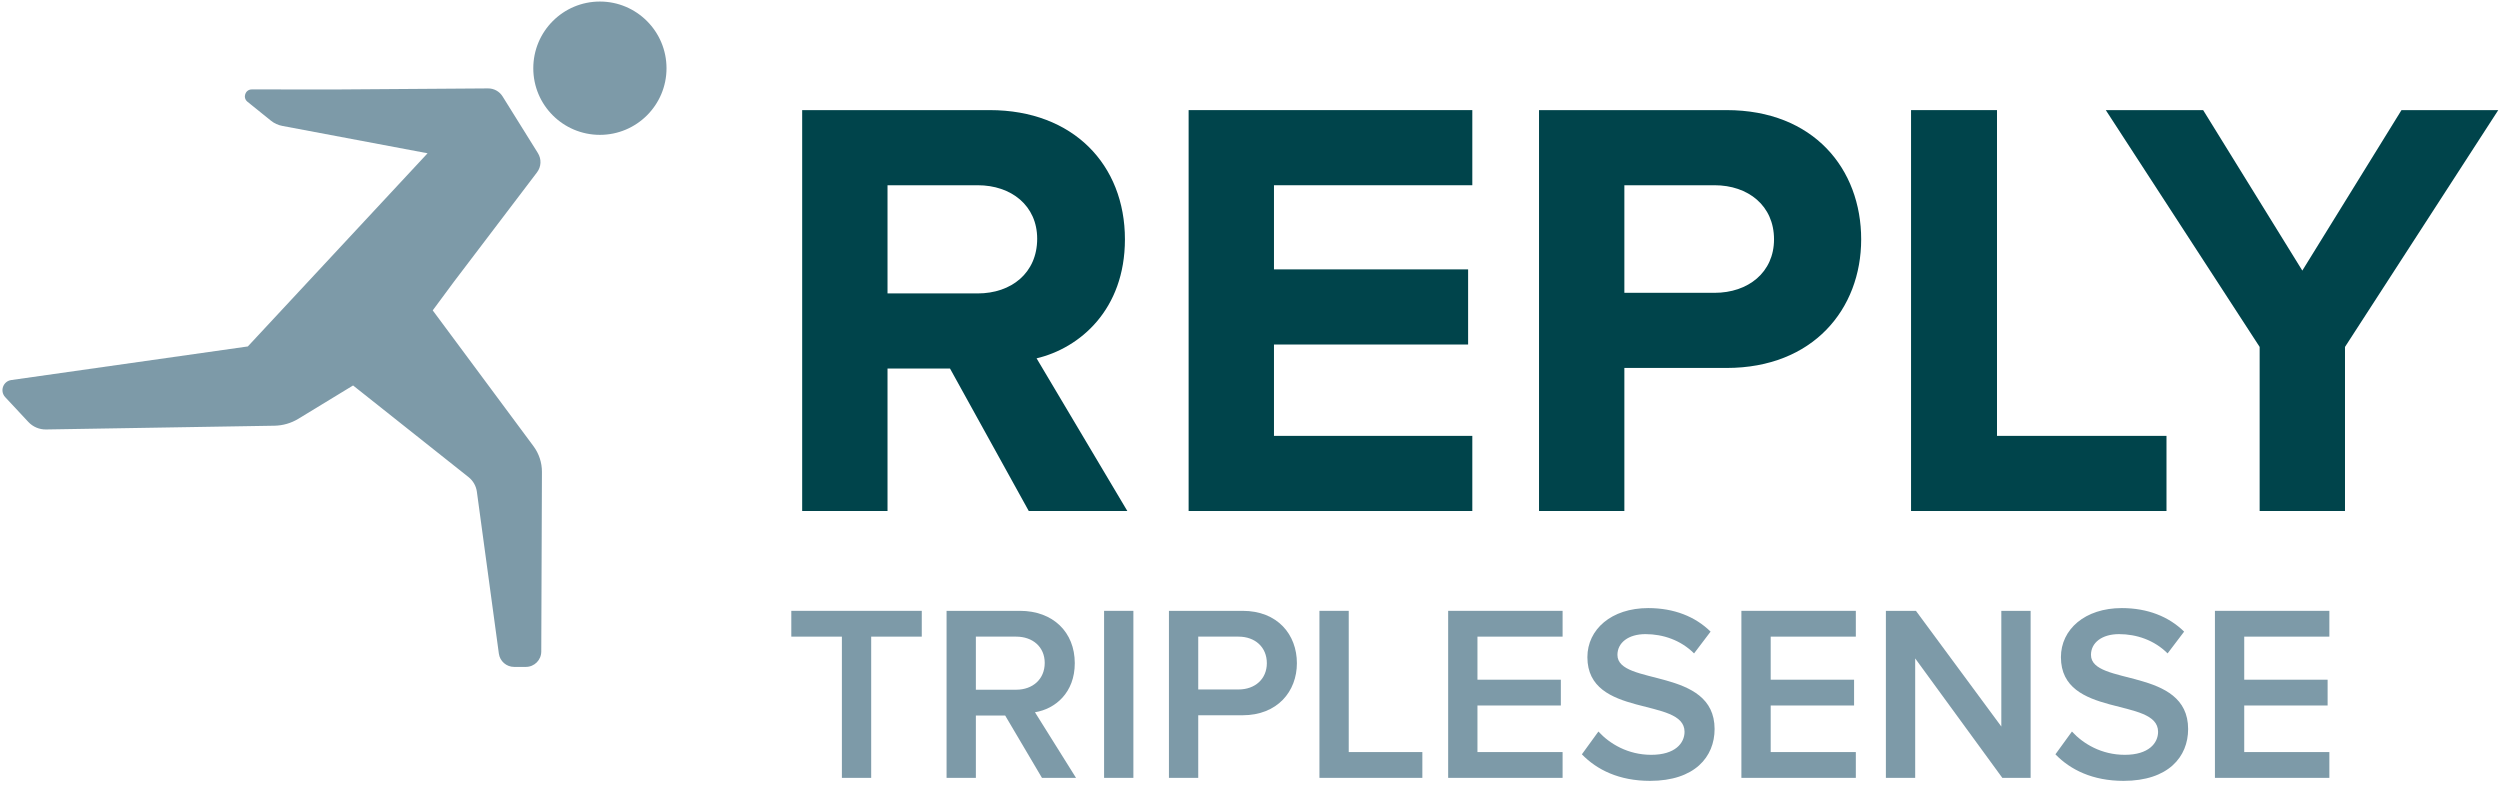 <?xml version="1.0" encoding="UTF-8"?>
<svg width="615px" height="193px" viewBox="0 0 615 193" version="1.1" xmlns="http://www.w3.org/2000/svg" xmlns:xlink="http://www.w3.org/1999/xlink" xmlns:sketch="http://www.bohemiancoding.com/sketch/ns">
    <!-- Generator: Sketch 3.1.1 (8761) - http://www.bohemiancoding.com/sketch -->
    <title>Triplesense Reply - LOGO CMYK</title>
    <desc>Created with Sketch.</desc>
    <defs>
        <path id="path-1" d="M0,-0.465 L841.89,-0.465 L841.89,283 L0,283 L0,-0.465 Z"></path>
    </defs>
    <g id="Page-1" stroke="none" stroke-width="1" fill="none" fill-rule="evenodd" sketch:type="MSPage">
        <g id="Triplesense-Reply---LOGO-CMYK" sketch:type="MSLayerGroup" transform="translate(-25, -45)">
            <path d="M172.575,45.381 C163.514,45.381 156.189,52.726 156.189,61.797 C156.189,70.84 163.514,78.174 172.575,78.174 C181.618,78.174 188.962,70.84 188.962,61.797 C188.962,52.726 181.618,45.381 172.575,45.381" id="Fill-1" fill="#7D9AA8" sketch:type="MSShapeGroup"></path>
            <path d="M136.634,114.347 L157.109,87.394 C158.155,86.016 158.242,84.135 157.327,82.667 L148.63,68.712 C147.864,67.482 146.513,66.738 145.063,66.748 L107.528,67.011 L86.949,66.995 C85.338,66.994 84.622,69.02 85.876,70.031 L91.643,74.682 C92.454,75.336 93.415,75.779 94.439,75.972 L130.183,82.706 L85.967,130.226 L27.771,138.492 C25.756,138.778 24.896,141.213 26.284,142.701 L31.968,148.797 C33.092,150.003 34.676,150.676 36.325,150.649 L92.504,149.726 C94.585,149.692 96.619,149.103 98.396,148.021 L111.857,139.824 L140.266,162.373 C141.385,163.261 142.118,164.548 142.31,165.963 L147.718,205.782 C147.973,207.659 149.576,209.059 151.471,209.059 L154.365,209.059 C156.451,209.059 158.144,207.372 158.152,205.286 L158.317,161.097 C158.326,158.817 157.596,156.596 156.238,154.765 L131.45,121.355 L136.634,114.347 Z" id="Fill-3" fill="#7D9AA8" sketch:type="MSShapeGroup"></path>
            <path d="M280.146,103.728 C280.146,95.596 273.788,90.569 265.508,90.569 L243.33,90.569 L243.33,117.183 L265.508,117.183 C273.788,117.183 280.146,112.156 280.146,103.728 L280.146,103.728 Z M278.076,170.707 L258.707,135.665 L243.33,135.665 L243.33,170.707 L222.334,170.707 L222.334,72.087 L268.466,72.087 C289.017,72.087 301.733,85.541 301.733,103.876 C301.733,121.175 290.643,130.638 279.998,133.151 L302.325,170.707 L278.076,170.707 Z" id="Fill-5" fill="#00444B" sketch:type="MSShapeGroup"></path>
            <path d="M317.401,170.707 L317.401,72.087 L387.19,72.087 L387.19,90.569 L338.397,90.569 L338.397,111.269 L386.155,111.269 L386.155,129.751 L338.397,129.751 L338.397,152.225 L387.19,152.225 L387.19,170.707 L317.401,170.707 Z" id="Fill-7" fill="#00444B" sketch:type="MSShapeGroup"></path>
            <path d="M461.41,103.876 C461.41,95.596 455.052,90.569 446.772,90.569 L424.593,90.569 L424.593,117.035 L446.772,117.035 C455.052,117.035 461.41,112.008 461.41,103.876 L461.41,103.876 Z M403.598,170.707 L403.598,72.087 L449.729,72.087 C471.168,72.087 482.849,86.577 482.849,103.876 C482.849,121.027 471.021,135.517 449.729,135.517 L424.593,135.517 L424.593,170.707 L403.598,170.707 Z" id="Fill-9" fill="#00444B" sketch:type="MSShapeGroup"></path>
            <path d="M495.118,170.707 L495.118,72.087 L516.262,72.087 L516.262,152.225 L557.957,152.225 L557.957,170.707 L495.118,170.707 Z" id="Fill-11" fill="#00444B" sketch:type="MSShapeGroup"></path>
            <path d="M580.873,170.707 L580.873,130.342 L543.022,72.087 L566.974,72.087 L591.371,111.564 L615.767,72.087 L639.572,72.087 L601.868,130.342 L601.868,170.707 L580.873,170.707 Z" id="Fill-13" fill="#00444B" sketch:type="MSShapeGroup"></path>
            <path d="M232.105,236.354 L232.105,201.612 L219.662,201.612 L219.662,195.266 L251.755,195.266 L251.755,201.612 L239.312,201.612 L239.312,236.354 L232.105,236.354 Z" id="Fill-15" fill="#7D9AA8" sketch:type="MSShapeGroup"></path>
            <path d="M282.002,208.078 C282.002,204.137 279.045,201.612 274.98,201.612 L265.063,201.612 L265.063,214.671 L274.98,214.671 C279.045,214.671 282.002,212.083 282.002,208.078 L282.002,208.078 Z M281.324,236.353 L272.27,221.016 L265.063,221.016 L265.063,236.353 L257.856,236.353 L257.856,195.266 L275.903,195.266 C284.035,195.266 289.395,200.502 289.395,208.141 C289.395,215.41 284.589,219.413 279.6,220.214 L289.702,236.353 L281.324,236.353 Z" id="Fill-17" fill="#7D9AA8" sketch:type="MSShapeGroup"></path>
            <mask id="mask-2" sketch:name="Clip 20" fill="white">
                <use xlink:href="#path-1"></use>
            </mask>
            <g id="Clip-20"></g>
            <path d="M296.605,195.266 L303.812,195.266 L303.812,236.354 L296.605,236.354 L296.605,195.266 Z" id="Fill-19" fill="#7D9AA8" sketch:type="MSShapeGroup" mask="url(#mask-2)"></path>
            <path d="M336.644,208.141 C336.644,204.198 333.748,201.612 329.683,201.612 L319.766,201.612 L319.766,214.609 L329.683,214.609 C333.748,214.609 336.644,212.022 336.644,208.141 L336.644,208.141 Z M312.559,236.354 L312.559,195.266 L330.669,195.266 C339.292,195.266 344.036,201.119 344.036,208.141 C344.036,215.102 339.231,220.954 330.669,220.954 L319.766,220.954 L319.766,236.354 L312.559,236.354 Z" id="Fill-21" fill="#7D9AA8" sketch:type="MSShapeGroup" mask="url(#mask-2)"></path>
            <path d="M349.582,236.354 L349.582,195.266 L356.789,195.266 L356.789,230.008 L374.899,230.008 L374.899,236.354 L349.582,236.354 Z" id="Fill-22" fill="#7D9AA8" sketch:type="MSShapeGroup" mask="url(#mask-2)"></path>
            <path d="M381.247,236.354 L381.247,195.266 L409.397,195.266 L409.397,201.612 L388.454,201.612 L388.454,212.207 L408.967,212.207 L408.967,218.551 L388.454,218.551 L388.454,230.008 L409.397,230.008 L409.397,236.354 L381.247,236.354 Z" id="Fill-23" fill="#7D9AA8" sketch:type="MSShapeGroup" mask="url(#mask-2)"></path>
            <path d="M414.142,230.563 L418.207,224.958 C420.98,227.976 425.477,230.686 431.205,230.686 C437.119,230.686 439.398,227.792 439.398,225.019 C439.398,216.395 415.497,221.754 415.497,206.663 C415.497,199.825 421.411,194.588 430.466,194.588 C436.811,194.588 442.047,196.683 445.804,200.379 L441.739,205.739 C438.474,202.473 434.101,200.995 429.788,200.995 C425.6,200.995 422.889,203.09 422.889,206.108 C422.889,213.808 446.79,209.065 446.79,224.342 C446.79,231.179 441.923,237.092 430.897,237.092 C423.321,237.092 417.838,234.382 414.142,230.563" id="Fill-24" fill="#7D9AA8" sketch:type="MSShapeGroup" mask="url(#mask-2)"></path>
            <path d="M453.383,236.354 L453.383,195.266 L481.533,195.266 L481.533,201.612 L460.59,201.612 L460.59,212.207 L481.103,212.207 L481.103,218.551 L460.59,218.551 L460.59,230.008 L481.533,230.008 L481.533,236.354 L453.383,236.354 Z" id="Fill-25" fill="#7D9AA8" sketch:type="MSShapeGroup" mask="url(#mask-2)"></path>
            <path d="M517.572,236.354 L496.135,206.97 L496.135,236.354 L488.928,236.354 L488.928,195.266 L496.32,195.266 L517.326,223.725 L517.326,195.266 L524.533,195.266 L524.533,236.354 L517.572,236.354 Z" id="Fill-26" fill="#7D9AA8" sketch:type="MSShapeGroup" mask="url(#mask-2)"></path>
            <path d="M530.632,230.563 L534.697,224.958 C537.47,227.976 541.967,230.686 547.695,230.686 C553.609,230.686 555.888,227.792 555.888,225.019 C555.888,216.395 531.987,221.754 531.987,206.663 C531.987,199.825 537.901,194.588 546.956,194.588 C553.301,194.588 558.537,196.683 562.294,200.379 L558.229,205.739 C554.964,202.473 550.591,200.995 546.278,200.995 C542.09,200.995 539.379,203.09 539.379,206.108 C539.379,213.808 563.28,209.065 563.28,224.342 C563.28,231.179 558.413,237.092 547.387,237.092 C539.811,237.092 534.328,234.382 530.632,230.563" id="Fill-27" fill="#7D9AA8" sketch:type="MSShapeGroup" mask="url(#mask-2)"></path>
            <path d="M569.874,236.354 L569.874,195.266 L598.024,195.266 L598.024,201.612 L577.081,201.612 L577.081,212.207 L597.593,212.207 L597.593,218.551 L577.081,218.551 L577.081,230.008 L598.024,230.008 L598.024,236.354 L569.874,236.354 Z" id="Fill-28" fill="#7D9AA8" sketch:type="MSShapeGroup" mask="url(#mask-2)"></path>
        </g>
    </g>
</svg>